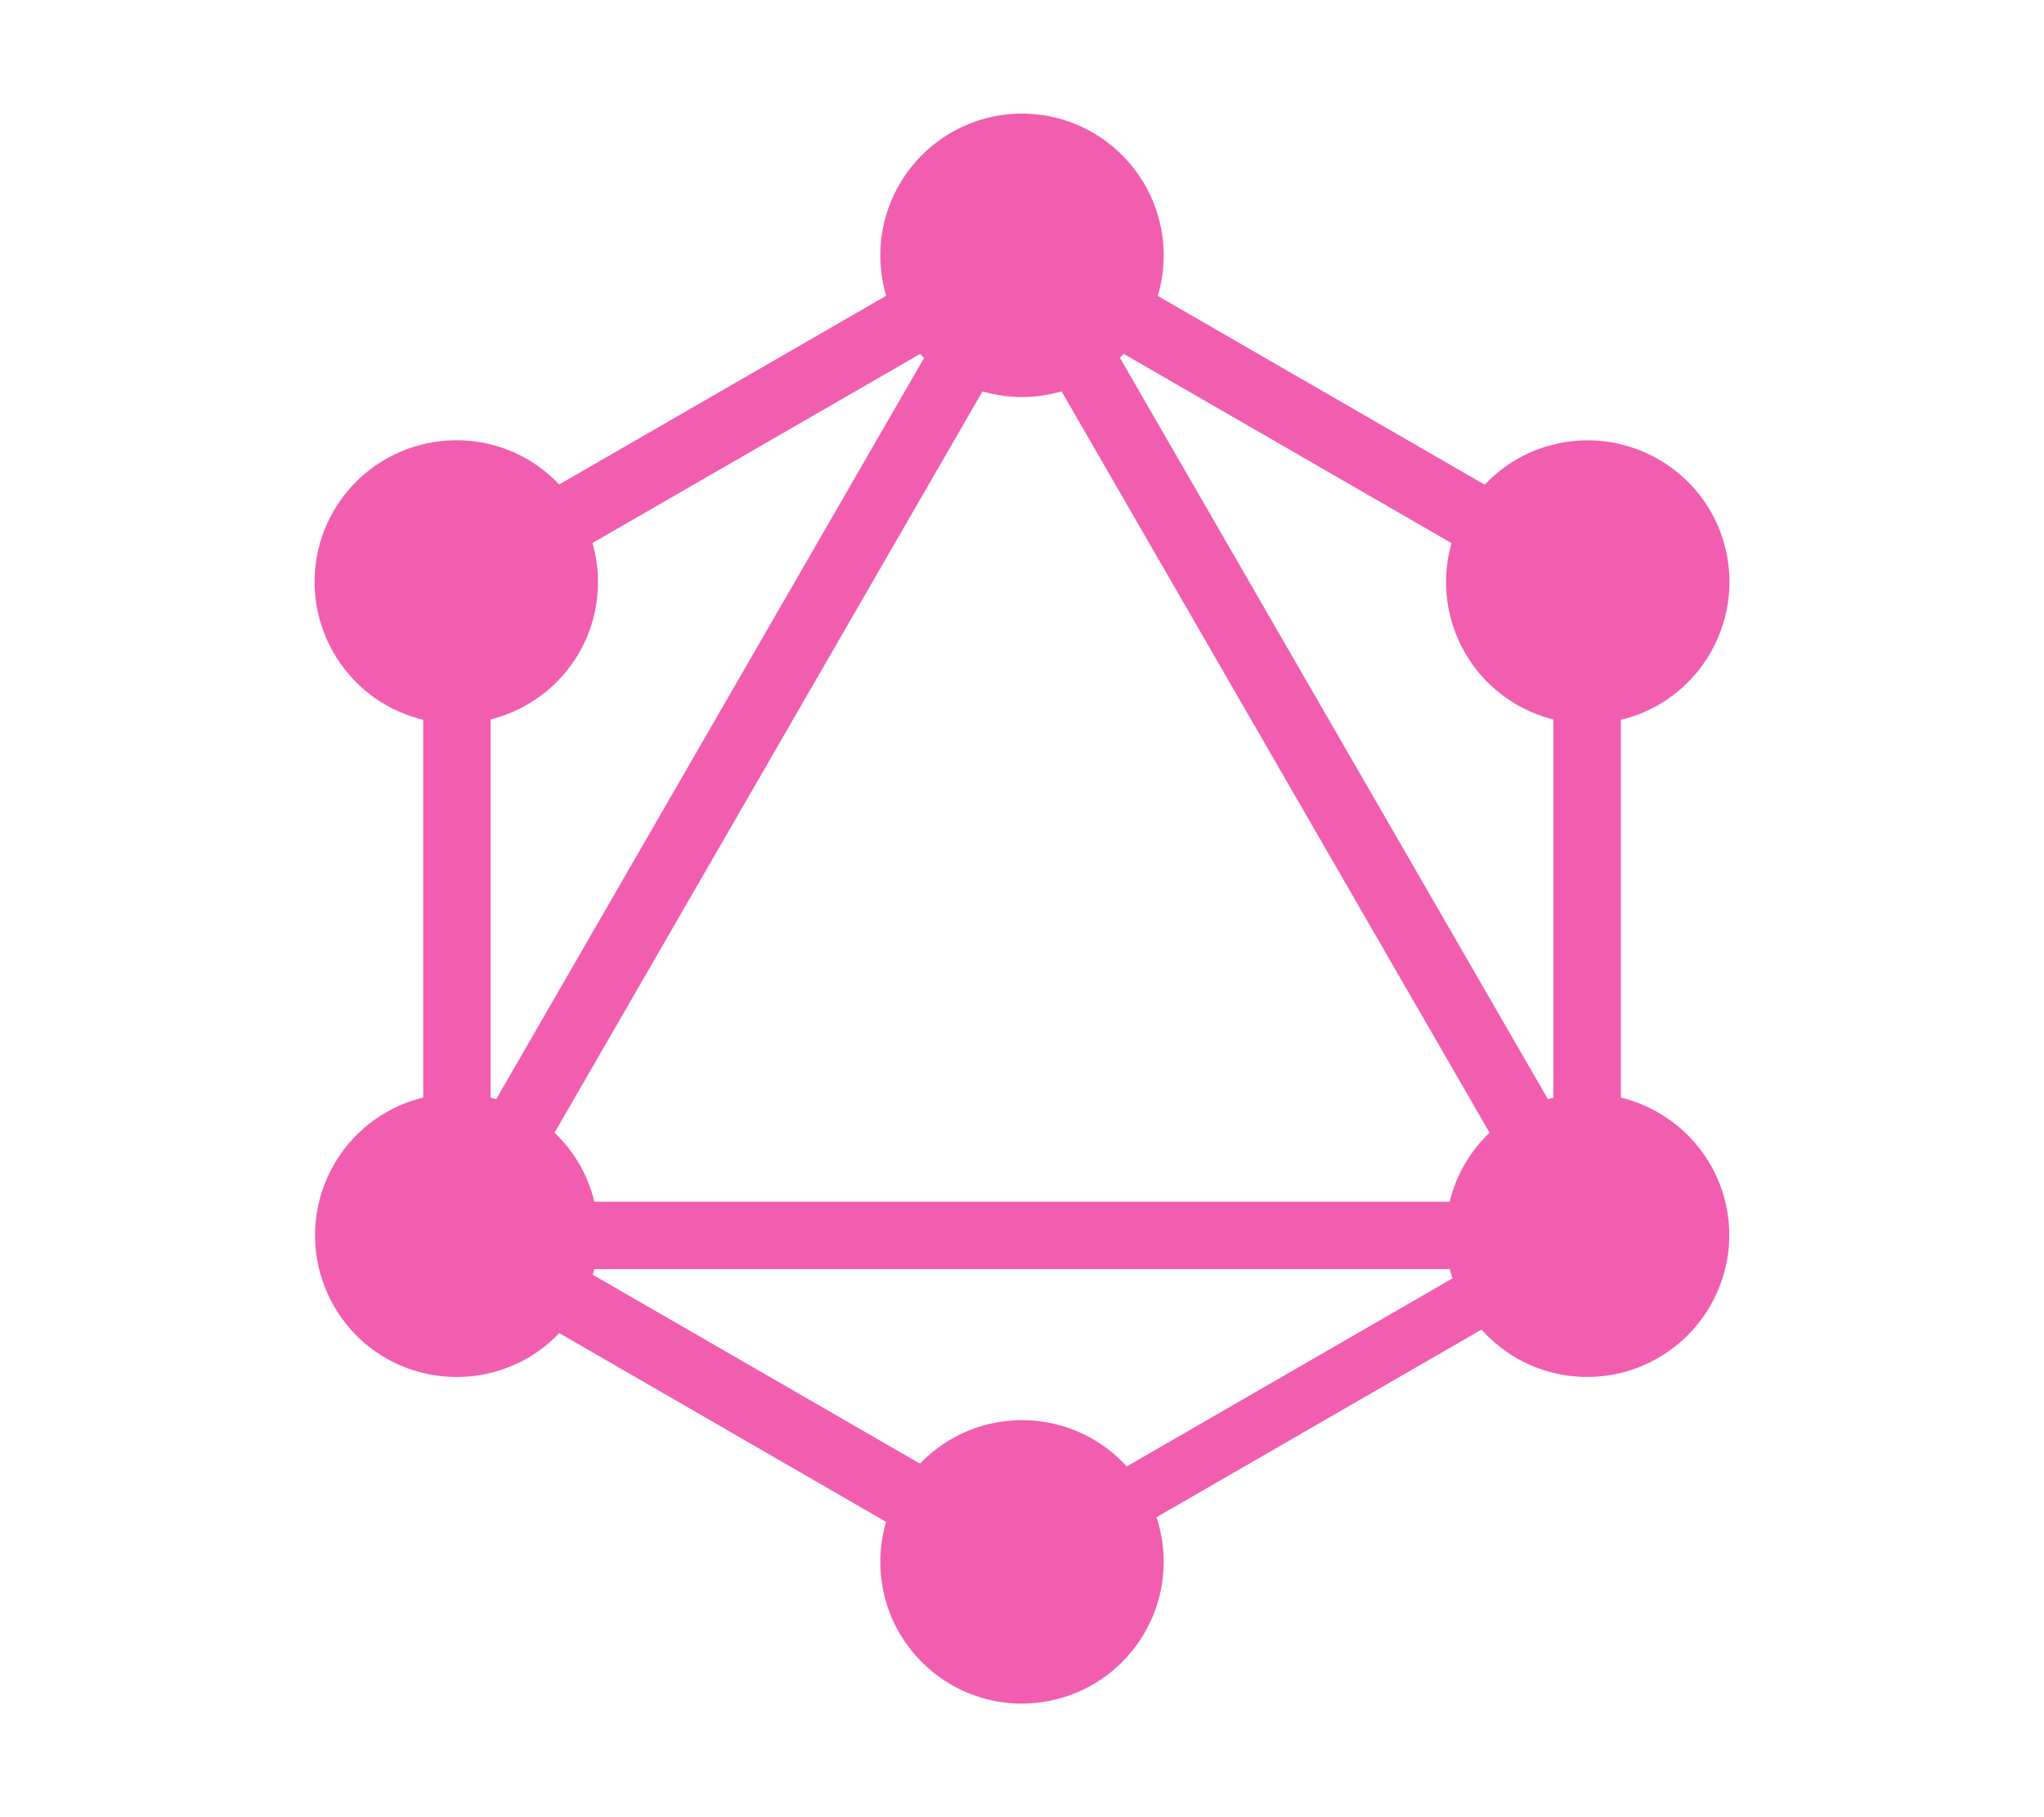 <svg width="18" height="16" viewBox="0 0 18 16" fill="none" xmlns="http://www.w3.org/2000/svg">
<g clip-path="url(#clip0_17966_40864)">
<path d="M3.904 11.67L3.391 11.373L9.116 1.457L9.629 1.754L3.904 11.67Z" fill="#F15EB0"/>
<path d="M3.273 10.581H14.724V11.174H3.273V10.581Z" fill="#F15EB0"/>
<path d="M9.227 14.222L3.5 10.915L3.796 10.402L9.524 13.708L9.227 14.222ZM14.203 5.602L8.475 2.296L8.771 1.783L14.499 5.09L14.203 5.602Z" fill="#F15EB0"/>
<path d="M3.798 5.6L3.501 5.087L9.234 1.779L9.53 2.293L3.798 5.6Z" fill="#F15EB0"/>
<path d="M14.097 11.67L8.371 1.753L8.884 1.456L14.61 11.373L14.097 11.67ZM3.727 4.693H4.32V11.307H3.727V4.693ZM13.68 4.693H14.274V11.307H13.68V4.693Z" fill="#F15EB0"/>
<path d="M9.126 13.97L8.867 13.521L13.849 10.645L14.108 11.094L9.126 13.97Z" fill="#F15EB0"/>
<path d="M15.06 11.5C14.894 11.786 14.621 11.995 14.302 12.081C13.982 12.167 13.642 12.123 13.355 11.958C13.068 11.792 12.859 11.519 12.774 11.2C12.688 10.88 12.732 10.54 12.897 10.253C13.063 9.966 13.335 9.757 13.655 9.671C13.975 9.586 14.315 9.63 14.602 9.795C15.203 10.142 15.407 10.903 15.059 11.5M5.1 5.748C4.934 6.034 4.661 6.243 4.342 6.329C4.022 6.415 3.682 6.37 3.395 6.206C3.108 6.04 2.899 5.767 2.813 5.447C2.727 5.128 2.772 4.787 2.937 4.5C3.103 4.214 3.375 4.005 3.695 3.919C4.014 3.833 4.355 3.877 4.642 4.042C4.928 4.208 5.137 4.481 5.223 4.8C5.309 5.12 5.265 5.461 5.1 5.748ZM2.941 11.5C2.776 11.213 2.731 10.872 2.817 10.553C2.903 10.233 3.112 9.961 3.398 9.795C3.685 9.63 4.026 9.586 4.346 9.671C4.665 9.757 4.938 9.966 5.104 10.253C5.268 10.54 5.313 10.88 5.227 11.2C5.141 11.519 4.932 11.792 4.646 11.958C4.045 12.301 3.283 12.097 2.941 11.5ZM12.901 5.748C12.736 5.461 12.691 5.121 12.777 4.801C12.863 4.482 13.072 4.209 13.358 4.043C13.645 3.878 13.986 3.834 14.306 3.92C14.625 4.006 14.898 4.215 15.064 4.501C15.229 4.788 15.273 5.129 15.187 5.448C15.101 5.768 14.892 6.04 14.606 6.206C14.319 6.371 13.978 6.415 13.659 6.33C13.339 6.244 13.066 6.035 12.901 5.748ZM9 15C8.753 15 8.512 14.927 8.307 14.79C8.102 14.652 7.942 14.458 7.847 14.23C7.753 14.002 7.728 13.751 7.776 13.508C7.825 13.267 7.943 13.044 8.118 12.87C8.293 12.695 8.515 12.576 8.757 12.528C8.999 12.48 9.25 12.505 9.478 12.599C9.706 12.694 9.901 12.854 10.038 13.059C10.175 13.264 10.248 13.506 10.248 13.753C10.247 14.083 10.116 14.4 9.882 14.634C9.648 14.868 9.331 14.999 9 15ZM9 3.496C8.836 3.496 8.674 3.464 8.522 3.401C8.371 3.339 8.233 3.247 8.117 3.131C8.001 3.015 7.91 2.877 7.847 2.726C7.784 2.574 7.752 2.412 7.752 2.248C7.752 1.917 7.884 1.6 8.118 1.366C8.352 1.132 8.669 1 9 1C9.331 1 9.648 1.132 9.882 1.366C10.116 1.6 10.248 1.917 10.248 2.248C10.248 2.412 10.216 2.574 10.153 2.725C10.091 2.877 9.999 3.014 9.883 3.13C9.767 3.246 9.629 3.338 9.478 3.401C9.326 3.463 9.164 3.496 9 3.496Z" fill="#F15EB0"/>
</g>
<defs>
<clipPath id="clip0_17966_40864">
<rect width="14" height="14" fill="white" transform="translate(2 1)"/>
</clipPath>
</defs>
</svg>
